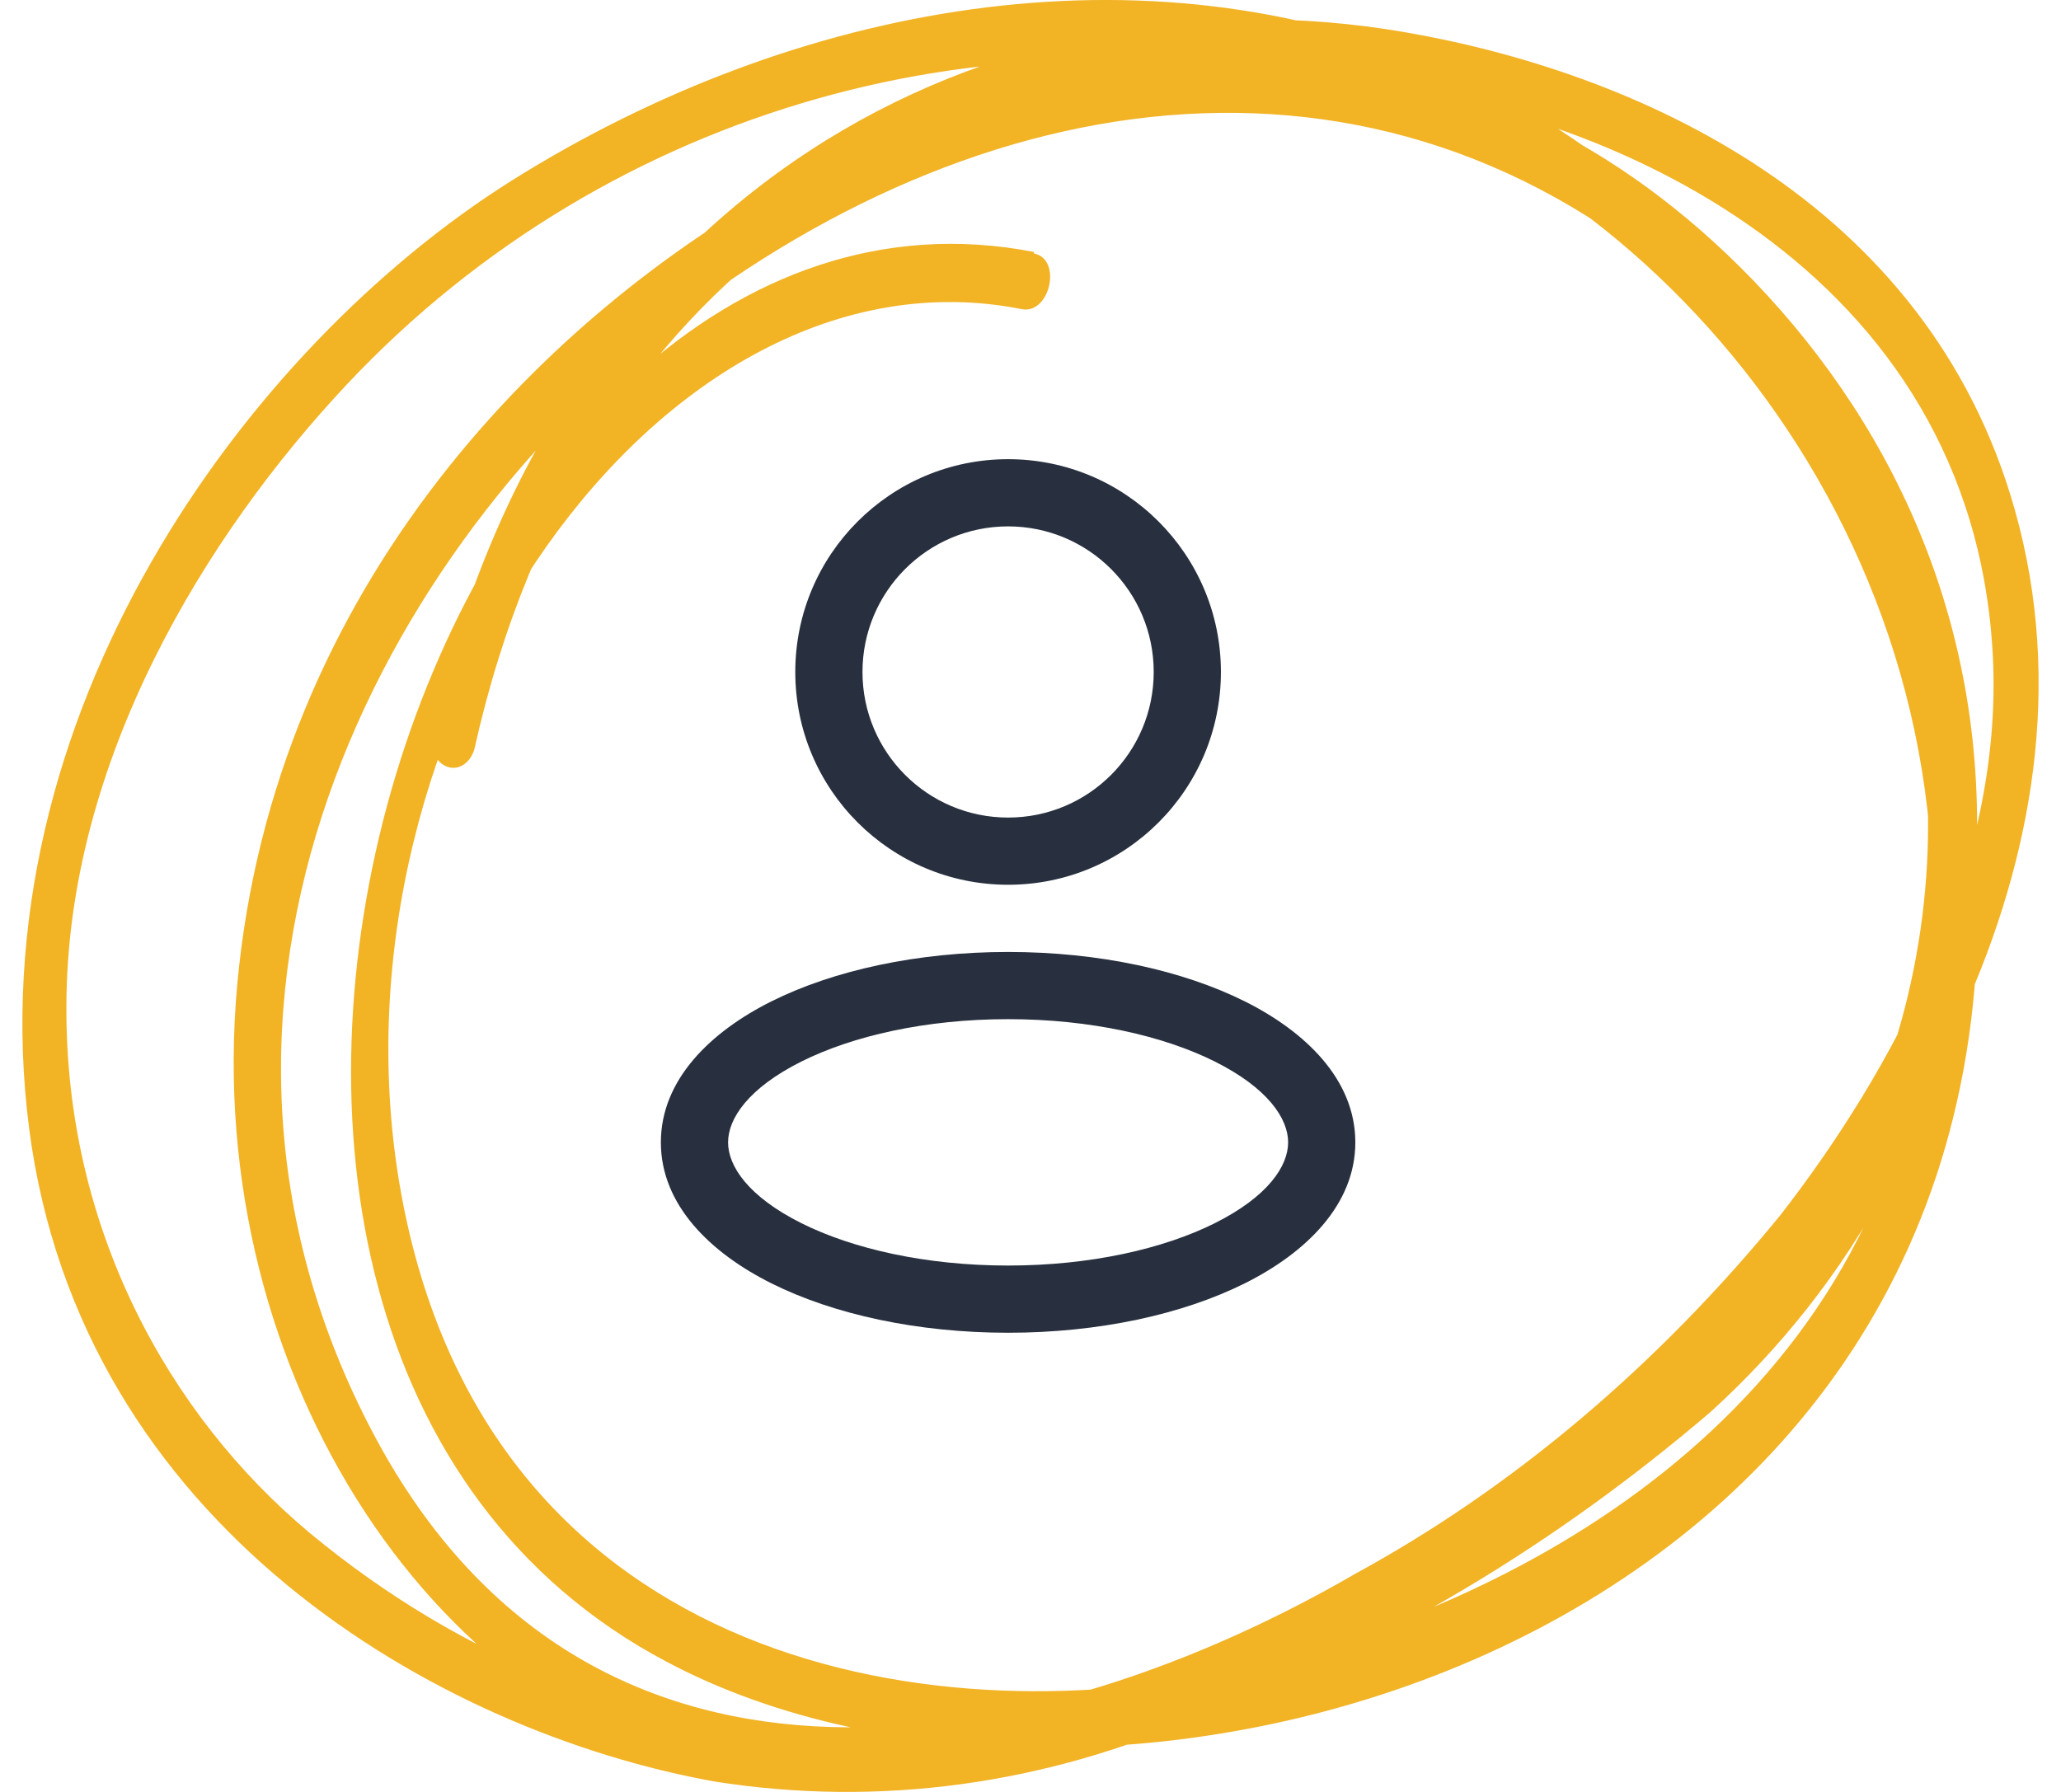 <svg width="46" height="40" viewBox="0 0 46 40" fill="none" xmlns="http://www.w3.org/2000/svg">
<path d="M23.076 5.624C9.546 2.993 1.093 29.812 14.877 37.093C24.6 42.269 44.272 37.093 44.145 20.099C44.044 11.214 38.431 4.192 32.254 1.526C25.54 -1.372 17.738 0.077 11.44 4.019C5.477 7.763 -0.532 16.01 0.65 25.188C1.798 34.056 9.768 38.654 15.945 39.767C19.609 40.346 23.327 39.842 26.815 38.292C30.849 36.791 34.68 34.508 38.176 31.52C41.231 28.751 43.715 24.679 44.078 19.745C44.48 14.259 42.392 9.652 39.143 6.271C33.013 -0.087 25.17 0.138 18.194 3.735C12.151 6.866 6.109 13.146 5.296 21.971C4.484 30.796 9.936 38.663 16.616 39.681C24.002 40.793 31.69 36.722 37.545 31.227C42.144 26.914 47.16 19.15 44.971 11.386C43.017 4.442 36.45 1.595 31.341 0.716C22.176 -0.863 12.326 4.157 9.62 16.39C9.579 16.717 9.737 17.031 9.986 17.117C10.235 17.204 10.494 17.035 10.587 16.726C13.085 5.512 21.726 1.069 30.132 1.854C35.819 2.372 44.044 5.986 44.48 14.664C44.715 19.383 42.204 23.946 39.74 27.121C36.975 30.505 33.756 33.22 30.24 35.135C23.371 39.12 13.259 41.302 8.338 32.012C3.195 22.299 8.465 12.171 15.267 6.996C22.652 1.432 31.905 0.414 38.834 7.625C43.05 12.025 44.333 19.055 41.573 25.18C39.25 30.355 34.389 33.254 30.267 35.35C26.446 37.3 22.552 38.818 18.402 38.74C14.321 38.627 10.345 37.062 6.914 34.22C3.765 31.589 1.462 27.423 1.482 22.48C1.482 16.985 4.605 11.921 7.74 8.583C13.669 2.268 22.444 0.06 29.897 2.044C37.162 3.985 44.326 12.447 42.977 22.747C41.801 31.684 33.718 35.919 27.614 37.265C20.571 38.818 10.688 37.032 8.908 26.379C7.216 16.148 14.73 5.296 22.807 6.901C23.438 7.021 23.713 5.779 23.076 5.658V5.624Z" fill="#F2B325"/>
<path d="M25.75 15C25.75 16.795 24.295 18.25 22.5 18.25V19.75C25.123 19.75 27.25 17.623 27.25 15H25.75ZM22.5 18.25C20.705 18.25 19.25 16.795 19.25 15H17.75C17.75 17.623 19.877 19.75 22.5 19.75V18.25ZM19.25 15C19.25 13.205 20.705 11.75 22.5 11.75V10.25C19.877 10.25 17.75 12.377 17.75 15H19.25ZM22.5 11.75C24.295 11.75 25.75 13.205 25.75 15H27.25C27.25 12.377 25.123 10.25 22.5 10.25V11.75ZM28.75 25.5C28.75 26.029 28.301 26.71 27.114 27.304C25.972 27.875 24.342 28.25 22.5 28.25V29.75C24.524 29.75 26.394 29.341 27.785 28.646C29.132 27.973 30.25 26.904 30.25 25.5H28.75ZM22.5 28.25C20.658 28.25 19.028 27.875 17.886 27.304C16.699 26.71 16.25 26.029 16.25 25.5H14.75C14.75 26.904 15.868 27.973 17.215 28.646C18.606 29.341 20.476 29.75 22.5 29.75V28.25ZM16.25 25.5C16.25 24.971 16.699 24.29 17.886 23.696C19.028 23.125 20.658 22.75 22.5 22.75V21.25C20.476 21.25 18.606 21.659 17.215 22.354C15.868 23.027 14.75 24.096 14.75 25.5H16.25ZM22.5 22.75C24.342 22.75 25.972 23.125 27.114 23.696C28.301 24.29 28.75 24.971 28.75 25.5H30.25C30.25 24.096 29.132 23.027 27.785 22.354C26.394 21.659 24.524 21.25 22.5 21.25V22.75Z" fill="#28303F"/>
</svg>
